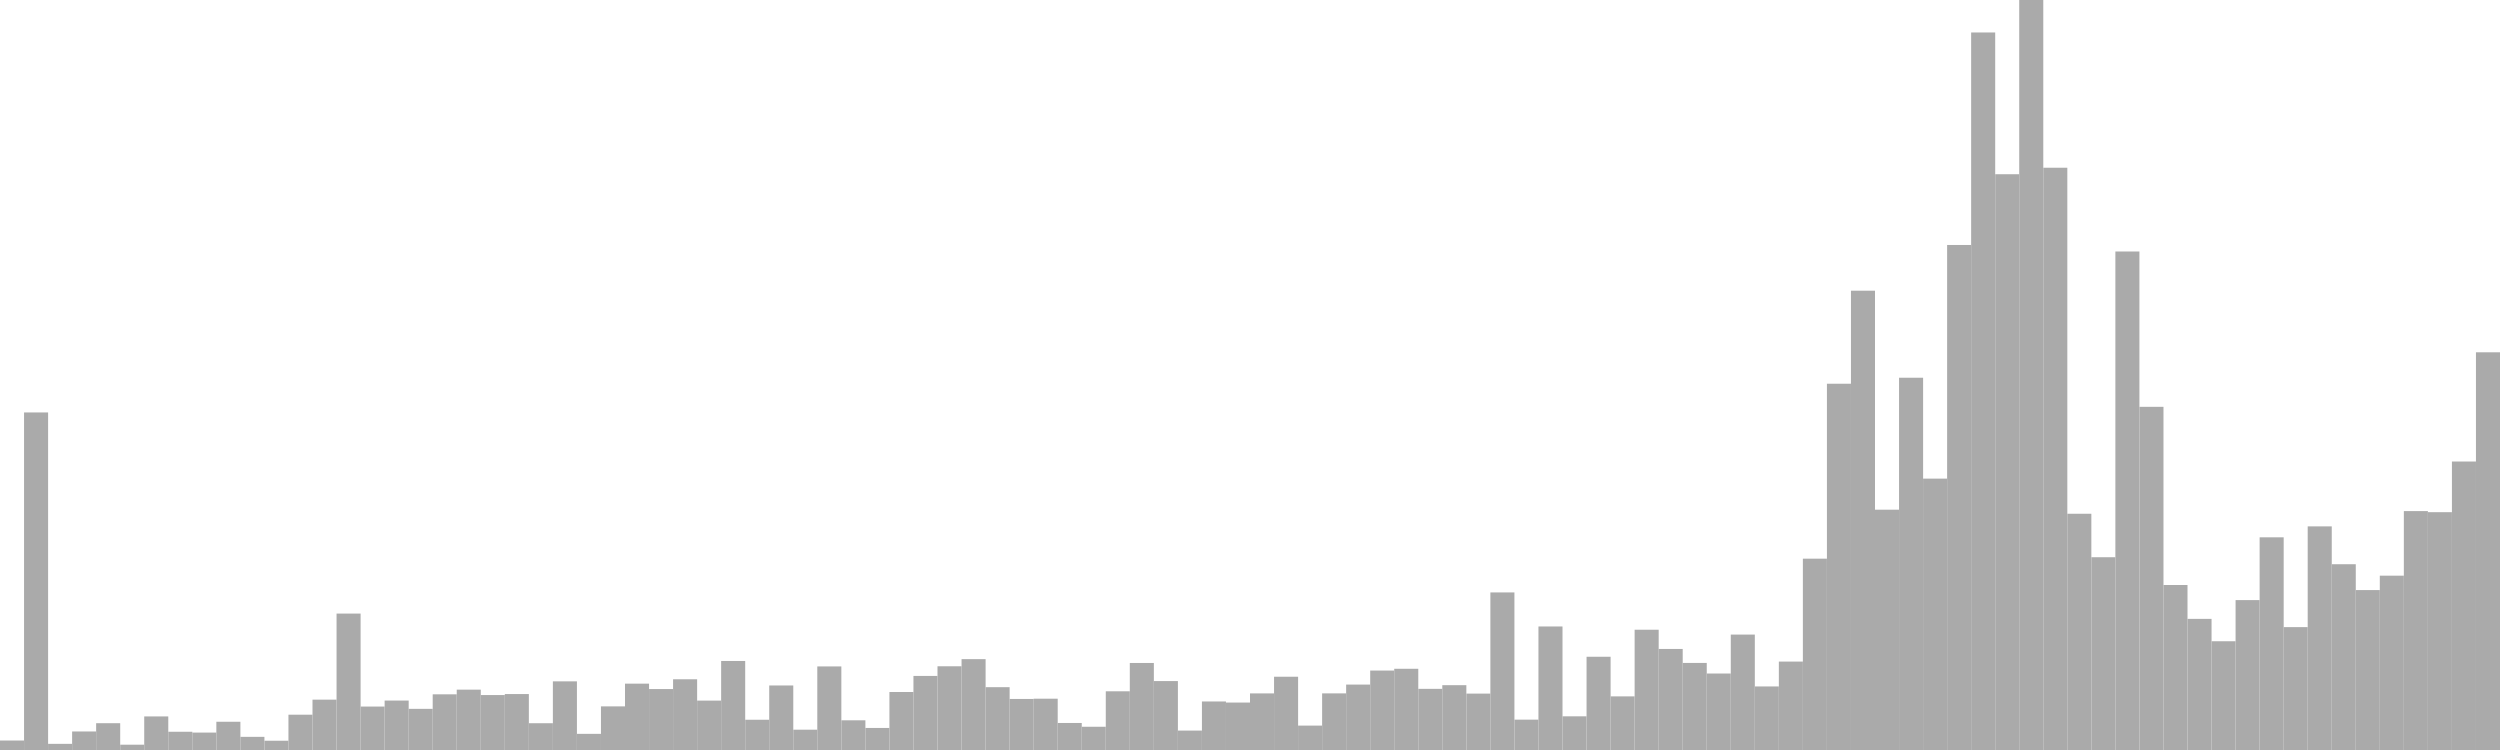 <?xml version="1.0" standalone="no"?>
<svg xmlns:xlink="http://www.w3.org/1999/xlink" xmlns="http://www.w3.org/2000/svg" class="topic-graph" style="width: 100em; height: 30em; text-align: center;"><rect width="0.962em" height="0.379em" x="0em" y="29.621em" fill="#aaa"/><rect width="0.962em" height="13.502em" x="0.962em" y="16.498em" fill="#aaa"/><rect width="0.962em" height="0.246em" x="1.923em" y="29.754em" fill="#aaa"/><rect width="0.962em" height="0.741em" x="2.885em" y="29.259em" fill="#aaa"/><rect width="0.962em" height="1.072em" x="3.846em" y="28.928em" fill="#aaa"/><rect width="0.962em" height="0.212em" x="4.808em" y="29.788em" fill="#aaa"/><rect width="0.962em" height="1.343em" x="5.769em" y="28.657em" fill="#aaa"/><rect width="0.962em" height="0.73em" x="6.731em" y="29.27em" fill="#aaa"/><rect width="0.962em" height="0.697em" x="7.692em" y="29.303em" fill="#aaa"/><rect width="0.962em" height="1.13em" x="8.654em" y="28.87em" fill="#aaa"/><rect width="0.962em" height="0.526em" x="9.615em" y="29.474em" fill="#aaa"/><rect width="0.962em" height="0.371em" x="10.577em" y="29.629em" fill="#aaa"/><rect width="0.962em" height="1.412em" x="11.538em" y="28.588em" fill="#aaa"/><rect width="0.962em" height="2.014em" x="12.5em" y="27.986em" fill="#aaa"/><rect width="0.962em" height="5.457em" x="13.462em" y="24.543em" fill="#aaa"/><rect width="0.962em" height="1.738em" x="14.423em" y="28.262em" fill="#aaa"/><rect width="0.962em" height="1.978em" x="15.385em" y="28.022em" fill="#aaa"/><rect width="0.962em" height="1.646em" x="16.346em" y="28.354em" fill="#aaa"/><rect width="0.962em" height="2.227em" x="17.308em" y="27.773em" fill="#aaa"/><rect width="0.962em" height="2.414em" x="18.269em" y="27.586em" fill="#aaa"/><rect width="0.962em" height="2.198em" x="19.231em" y="27.802em" fill="#aaa"/><rect width="0.962em" height="2.238em" x="20.192em" y="27.762em" fill="#aaa"/><rect width="0.962em" height="1.071em" x="21.154em" y="28.929em" fill="#aaa"/><rect width="0.962em" height="2.746em" x="22.115em" y="27.254em" fill="#aaa"/><rect width="0.962em" height="0.646em" x="23.077em" y="29.354em" fill="#aaa"/><rect width="0.962em" height="1.745em" x="24.038em" y="28.255em" fill="#aaa"/><rect width="0.962em" height="2.654em" x="25em" y="27.346em" fill="#aaa"/><rect width="0.962em" height="2.438em" x="25.962em" y="27.562em" fill="#aaa"/><rect width="0.962em" height="2.829em" x="26.923em" y="27.171em" fill="#aaa"/><rect width="0.962em" height="1.976em" x="27.885em" y="28.024em" fill="#aaa"/><rect width="0.962em" height="3.561em" x="28.846em" y="26.439em" fill="#aaa"/><rect width="0.962em" height="1.21em" x="29.808em" y="28.79em" fill="#aaa"/><rect width="0.962em" height="2.581em" x="30.769em" y="27.419em" fill="#aaa"/><rect width="0.962em" height="0.812em" x="31.731em" y="29.188em" fill="#aaa"/><rect width="0.962em" height="3.343em" x="32.692em" y="26.657em" fill="#aaa"/><rect width="0.962em" height="1.188em" x="33.654em" y="28.812em" fill="#aaa"/><rect width="0.962em" height="0.882em" x="34.615em" y="29.118em" fill="#aaa"/><rect width="0.962em" height="2.32em" x="35.577em" y="27.68em" fill="#aaa"/><rect width="0.962em" height="2.963em" x="36.538em" y="27.037em" fill="#aaa"/><rect width="0.962em" height="3.349em" x="37.5em" y="26.651em" fill="#aaa"/><rect width="0.962em" height="3.634em" x="38.462em" y="26.366em" fill="#aaa"/><rect width="0.962em" height="2.513em" x="39.423em" y="27.487em" fill="#aaa"/><rect width="0.962em" height="2.042em" x="40.385em" y="27.958em" fill="#aaa"/><rect width="0.962em" height="2.052em" x="41.346em" y="27.948em" fill="#aaa"/><rect width="0.962em" height="1.081em" x="42.308em" y="28.919em" fill="#aaa"/><rect width="0.962em" height="0.93em" x="43.269em" y="29.07em" fill="#aaa"/><rect width="0.962em" height="2.348em" x="44.231em" y="27.652em" fill="#aaa"/><rect width="0.962em" height="3.481em" x="45.192em" y="26.519em" fill="#aaa"/><rect width="0.962em" height="2.757em" x="46.154em" y="27.243em" fill="#aaa"/><rect width="0.962em" height="0.777em" x="47.115em" y="29.223em" fill="#aaa"/><rect width="0.962em" height="1.941em" x="48.077em" y="28.059em" fill="#aaa"/><rect width="0.962em" height="1.898em" x="49.038em" y="28.102em" fill="#aaa"/><rect width="0.962em" height="2.264em" x="50em" y="27.736em" fill="#aaa"/><rect width="0.962em" height="2.931em" x="50.962em" y="27.069em" fill="#aaa"/><rect width="0.962em" height="0.976em" x="51.923em" y="29.024em" fill="#aaa"/><rect width="0.962em" height="2.265em" x="52.885em" y="27.735em" fill="#aaa"/><rect width="0.962em" height="2.617em" x="53.846em" y="27.383em" fill="#aaa"/><rect width="0.962em" height="3.178em" x="54.808em" y="26.822em" fill="#aaa"/><rect width="0.962em" height="3.249em" x="55.769em" y="26.751em" fill="#aaa"/><rect width="0.962em" height="2.446em" x="56.731em" y="27.554em" fill="#aaa"/><rect width="0.962em" height="2.593em" x="57.692em" y="27.407em" fill="#aaa"/><rect width="0.962em" height="2.256em" x="58.654em" y="27.744em" fill="#aaa"/><rect width="0.962em" height="6.303em" x="59.615em" y="23.697em" fill="#aaa"/><rect width="0.962em" height="1.214em" x="60.577em" y="28.786em" fill="#aaa"/><rect width="0.962em" height="4.941em" x="61.538em" y="25.059em" fill="#aaa"/><rect width="0.962em" height="1.347em" x="62.5em" y="28.653em" fill="#aaa"/><rect width="0.962em" height="3.73em" x="63.462em" y="26.27em" fill="#aaa"/><rect width="0.962em" height="2.145em" x="64.423em" y="27.855em" fill="#aaa"/><rect width="0.962em" height="4.811em" x="65.385em" y="25.189em" fill="#aaa"/><rect width="0.962em" height="4.042em" x="66.346em" y="25.958em" fill="#aaa"/><rect width="0.962em" height="3.483em" x="67.308em" y="26.517em" fill="#aaa"/><rect width="0.962em" height="3.059em" x="68.269em" y="26.941em" fill="#aaa"/><rect width="0.962em" height="4.617em" x="69.231em" y="25.383em" fill="#aaa"/><rect width="0.962em" height="2.542em" x="70.192em" y="27.458em" fill="#aaa"/><rect width="0.962em" height="3.537em" x="71.154em" y="26.463em" fill="#aaa"/><rect width="0.962em" height="7.653em" x="72.115em" y="22.347em" fill="#aaa"/><rect width="0.962em" height="14.651em" x="73.077em" y="15.349em" fill="#aaa"/><rect width="0.962em" height="18.372em" x="74.038em" y="11.628em" fill="#aaa"/><rect width="0.962em" height="9.612em" x="75em" y="20.388em" fill="#aaa"/><rect width="0.962em" height="14.891em" x="75.962em" y="15.109em" fill="#aaa"/><rect width="0.962em" height="10.855em" x="76.923em" y="19.145em" fill="#aaa"/><rect width="0.962em" height="20.201em" x="77.885em" y="9.799em" fill="#aaa"/><rect width="0.962em" height="28.701em" x="78.846em" y="1.299em" fill="#aaa"/><rect width="0.962em" height="23.031em" x="79.808em" y="6.969em" fill="#aaa"/><rect width="0.962em" height="30em" x="80.769em" y="0em" fill="#aaa"/><rect width="0.962em" height="23.291em" x="81.731em" y="6.709em" fill="#aaa"/><rect width="0.962em" height="9.45em" x="82.692em" y="20.55em" fill="#aaa"/><rect width="0.962em" height="7.711em" x="83.654em" y="22.289em" fill="#aaa"/><rect width="0.962em" height="19.94em" x="84.615em" y="10.06em" fill="#aaa"/><rect width="0.962em" height="13.727em" x="85.577em" y="16.273em" fill="#aaa"/><rect width="0.962em" height="6.6em" x="86.538em" y="23.4em" fill="#aaa"/><rect width="0.962em" height="5.245em" x="87.5em" y="24.755em" fill="#aaa"/><rect width="0.962em" height="4.35em" x="88.462em" y="25.65em" fill="#aaa"/><rect width="0.962em" height="5.996em" x="89.423em" y="24.004em" fill="#aaa"/><rect width="0.962em" height="8.507em" x="90.385em" y="21.493em" fill="#aaa"/><rect width="0.962em" height="4.915em" x="91.346em" y="25.085em" fill="#aaa"/><rect width="0.962em" height="8.945em" x="92.308em" y="21.055em" fill="#aaa"/><rect width="0.962em" height="7.431em" x="93.269em" y="22.569em" fill="#aaa"/><rect width="0.962em" height="6.397em" x="94.231em" y="23.603em" fill="#aaa"/><rect width="0.962em" height="6.973em" x="95.192em" y="23.027em" fill="#aaa"/><rect width="0.962em" height="9.556em" x="96.154em" y="20.444em" fill="#aaa"/><rect width="0.962em" height="9.513em" x="97.115em" y="20.487em" fill="#aaa"/><rect width="0.962em" height="11.539em" x="98.077em" y="18.461em" fill="#aaa"/><rect width="0.962em" height="15.908em" x="99.038em" y="14.092em" fill="#aaa"/></svg>